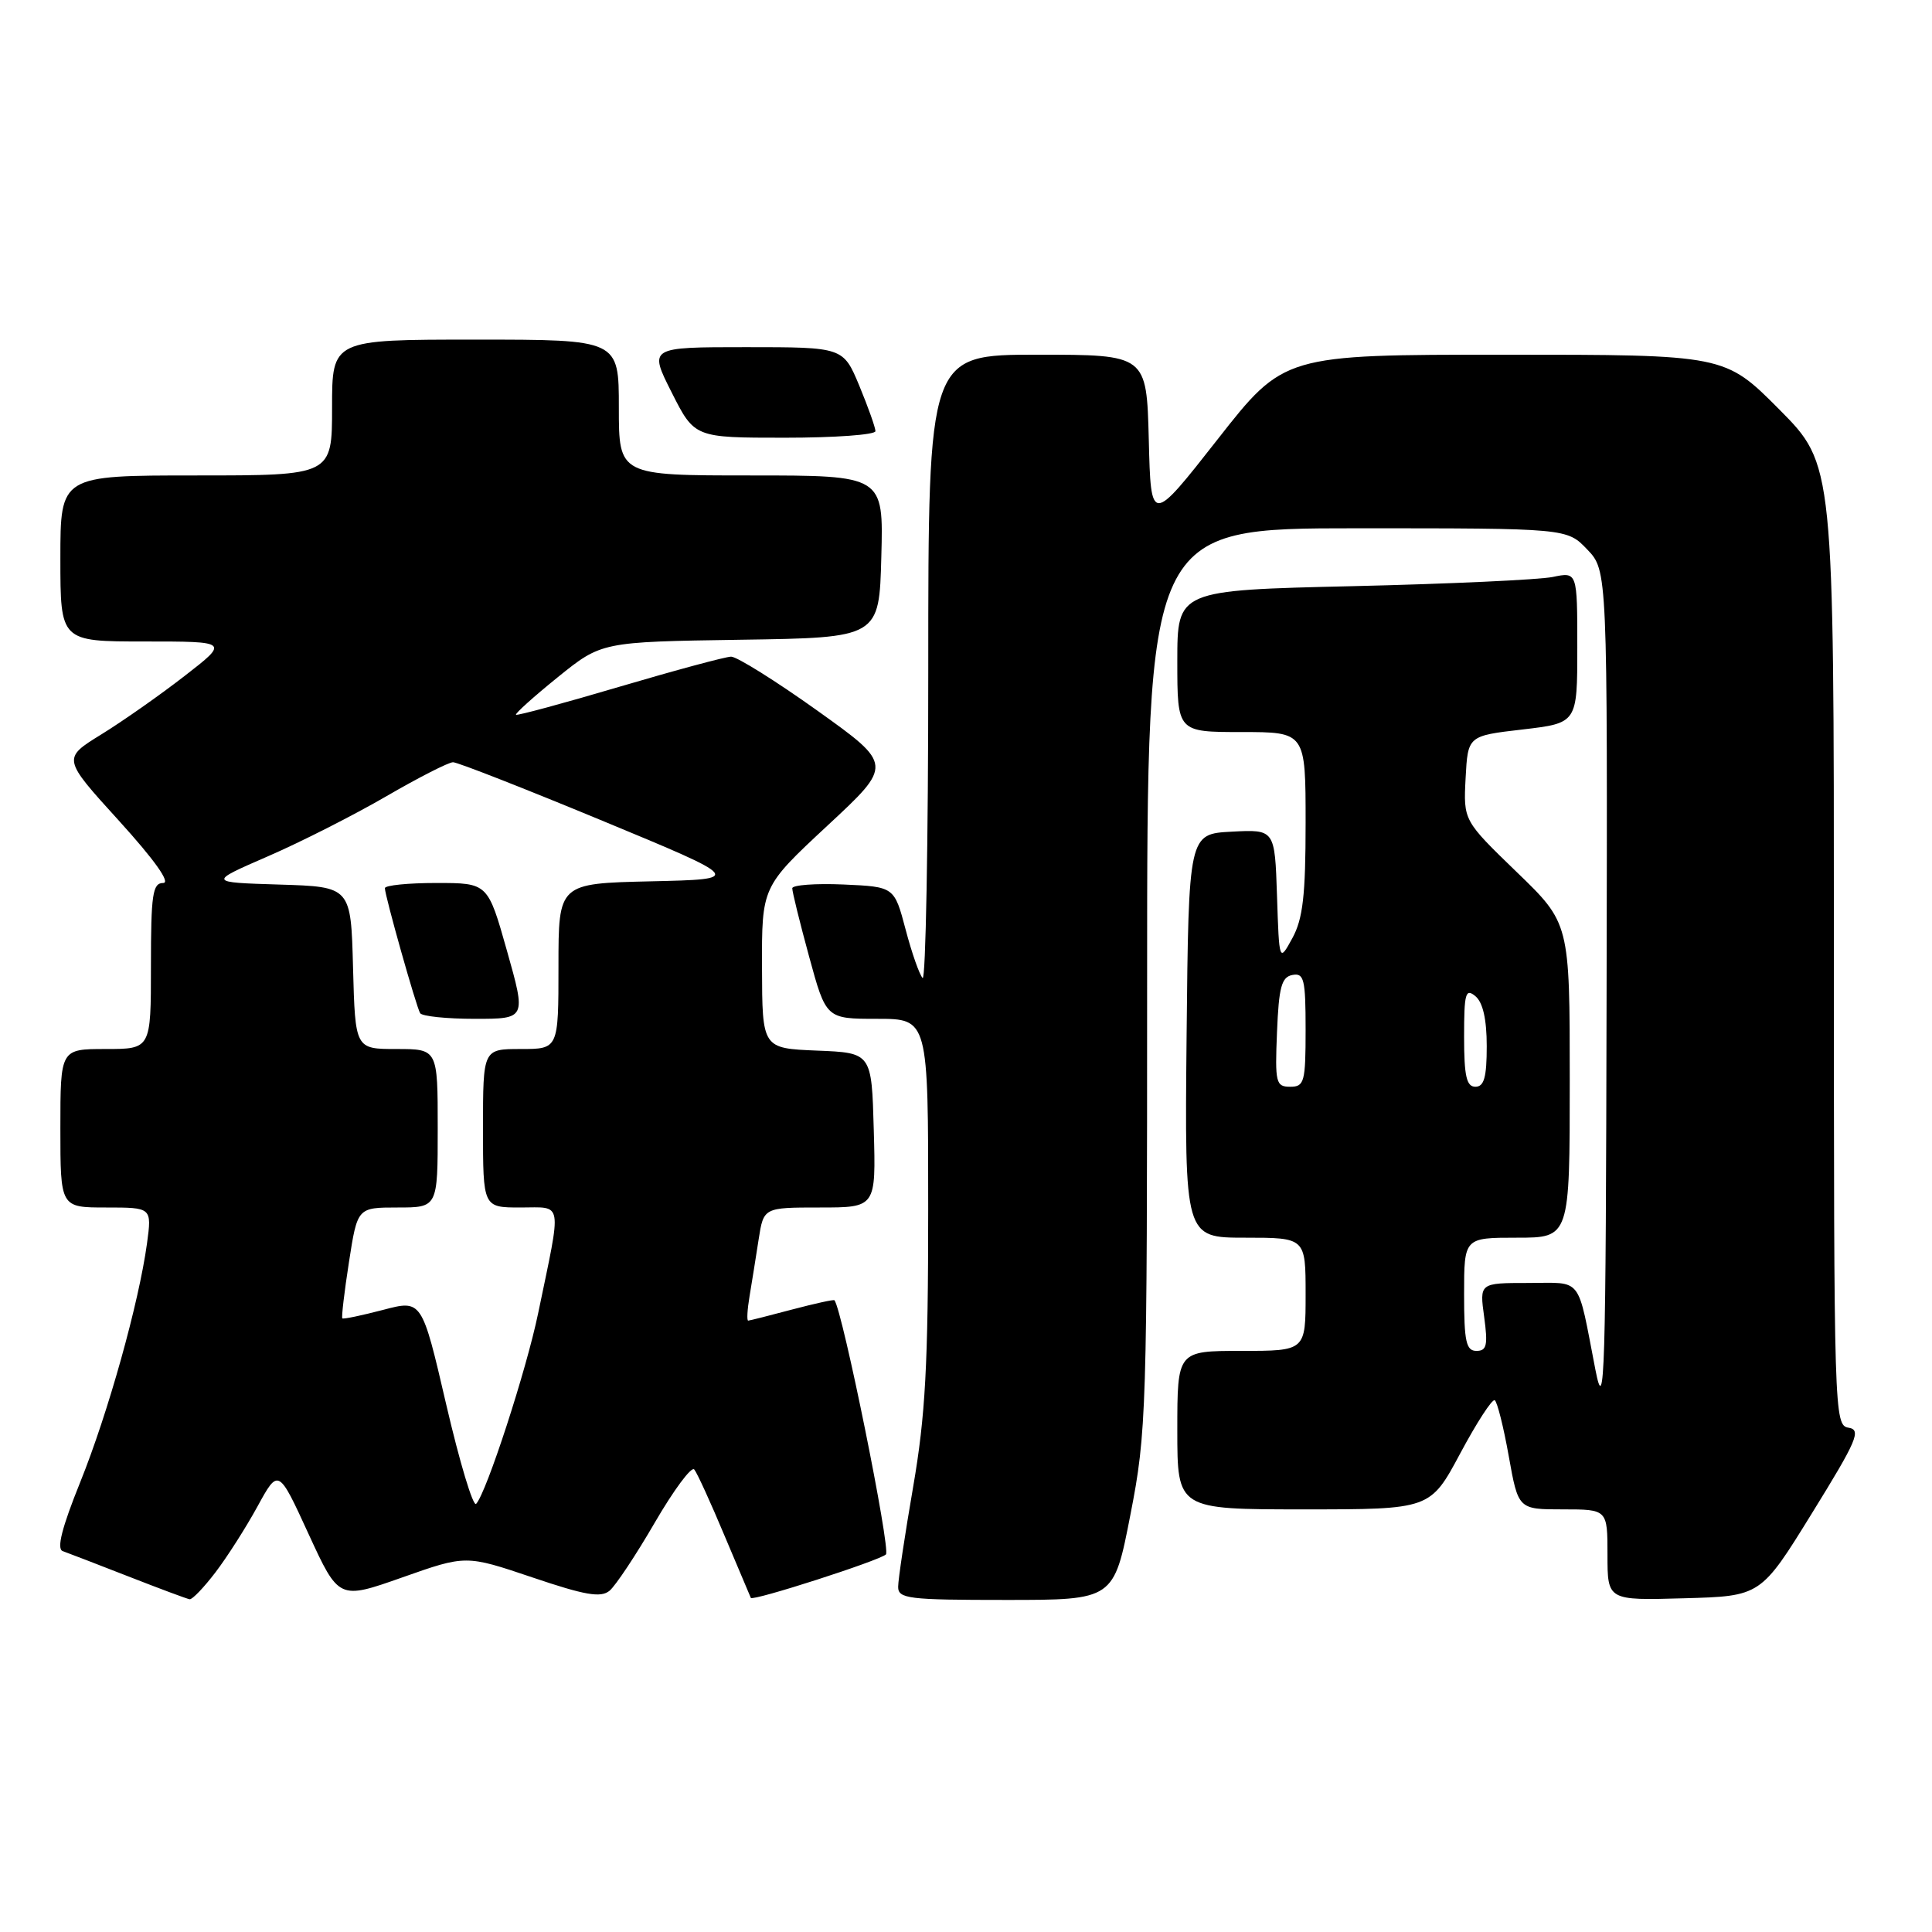 <?xml version="1.0" encoding="UTF-8" standalone="no"?>
<!DOCTYPE svg PUBLIC "-//W3C//DTD SVG 1.1//EN" "http://www.w3.org/Graphics/SVG/1.1/DTD/svg11.dtd" >
<svg xmlns="http://www.w3.org/2000/svg" xmlns:xlink="http://www.w3.org/1999/xlink" version="1.1" viewBox="0 0 256 256">
 <g >
 <path fill="currentColor"
d=" M 28.56 208.33 C 30.10 206.31 32.60 202.39 34.12 199.61 C 36.89 194.55 36.89 194.55 40.89 203.27 C 44.90 211.98 44.90 211.98 53.32 209.01 C 61.73 206.04 61.73 206.04 70.53 209.01 C 77.53 211.38 79.61 211.74 80.77 210.78 C 81.57 210.11 84.27 206.05 86.77 201.74 C 89.27 197.44 91.62 194.27 91.99 194.71 C 92.36 195.14 94.17 199.10 96.01 203.50 C 97.86 207.90 99.43 211.60 99.49 211.73 C 99.75 212.19 116.53 206.79 117.39 205.97 C 118.05 205.33 111.64 173.65 110.57 172.29 C 110.48 172.17 107.95 172.73 104.95 173.52 C 101.95 174.32 99.34 174.98 99.14 174.99 C 98.94 174.99 99.02 173.54 99.32 171.75 C 99.62 169.96 100.16 166.59 100.52 164.25 C 101.18 160.00 101.18 160.00 108.62 160.00 C 116.07 160.00 116.07 160.00 115.78 149.75 C 115.50 139.50 115.50 139.50 108.25 139.21 C 101.00 138.91 101.00 138.91 100.97 128.21 C 100.94 117.50 100.94 117.50 109.63 109.41 C 118.33 101.33 118.33 101.33 108.30 94.16 C 102.78 90.22 97.64 87.01 96.88 87.01 C 96.12 87.02 89.46 88.82 82.07 91.00 C 74.68 93.19 68.52 94.85 68.37 94.71 C 68.22 94.56 70.71 92.32 73.90 89.74 C 79.71 85.05 79.71 85.05 98.10 84.77 C 116.50 84.50 116.50 84.50 116.78 73.75 C 117.07 63.00 117.07 63.00 99.53 63.00 C 82.00 63.00 82.00 63.00 82.00 54.00 C 82.00 45.00 82.00 45.00 63.00 45.00 C 44.00 45.00 44.00 45.00 44.00 54.00 C 44.00 63.00 44.00 63.00 26.00 63.00 C 8.00 63.00 8.00 63.00 8.00 74.00 C 8.00 85.00 8.00 85.00 19.17 85.00 C 30.35 85.00 30.35 85.00 24.47 89.56 C 21.24 92.07 16.27 95.56 13.43 97.31 C 8.26 100.50 8.26 100.50 15.76 108.75 C 20.48 113.95 22.65 117.00 21.62 117.00 C 20.22 117.00 20.00 118.52 20.00 128.00 C 20.00 139.00 20.00 139.00 14.00 139.00 C 8.00 139.00 8.00 139.00 8.00 149.50 C 8.00 160.00 8.00 160.00 14.06 160.00 C 20.12 160.00 20.12 160.00 19.48 164.75 C 18.40 172.64 14.33 187.22 10.62 196.42 C 8.20 202.42 7.48 205.24 8.31 205.53 C 8.96 205.76 12.88 207.27 17.00 208.88 C 21.12 210.49 24.78 211.86 25.13 211.91 C 25.48 211.96 27.02 210.35 28.56 208.33 Z  M 149.79 200.68 C 151.92 189.78 152.00 187.13 152.00 129.68 C 152.00 70.00 152.00 70.00 179.81 70.00 C 207.63 70.00 207.63 70.00 210.31 72.80 C 213.00 75.61 213.00 75.61 212.88 132.05 C 212.78 182.68 212.63 187.78 211.40 181.50 C 208.95 168.90 209.80 170.00 202.50 170.00 C 196.04 170.00 196.04 170.00 196.66 174.50 C 197.17 178.25 197.00 179.00 195.64 179.00 C 194.27 179.00 194.00 177.78 194.00 171.50 C 194.00 164.00 194.00 164.00 201.00 164.00 C 208.00 164.00 208.00 164.00 208.00 143.16 C 208.00 122.33 208.00 122.33 200.95 115.53 C 193.91 108.72 193.91 108.72 194.20 103.11 C 194.50 97.50 194.50 97.50 201.75 96.66 C 209.00 95.81 209.00 95.81 209.00 85.79 C 209.00 75.77 209.00 75.77 205.75 76.45 C 203.96 76.82 192.04 77.37 179.25 77.67 C 156.00 78.21 156.00 78.21 156.00 87.61 C 156.00 97.00 156.00 97.00 164.50 97.00 C 173.00 97.00 173.00 97.00 173.00 109.05 C 173.00 118.64 172.64 121.75 171.25 124.30 C 169.50 127.50 169.50 127.50 169.21 118.70 C 168.92 109.90 168.92 109.90 163.21 110.20 C 157.50 110.50 157.50 110.50 157.23 137.25 C 156.97 164.00 156.97 164.00 164.98 164.00 C 173.00 164.00 173.00 164.00 173.00 171.50 C 173.00 179.00 173.00 179.00 164.50 179.00 C 156.00 179.00 156.00 179.00 156.00 189.50 C 156.00 200.00 156.00 200.00 172.76 200.00 C 189.52 200.00 189.52 200.00 193.49 192.58 C 195.67 188.50 197.73 185.33 198.06 185.54 C 198.39 185.74 199.23 189.08 199.92 192.96 C 201.18 200.00 201.18 200.00 207.09 200.00 C 213.00 200.00 213.00 200.00 213.00 206.03 C 213.00 212.07 213.00 212.07 223.15 211.78 C 233.31 211.50 233.31 211.50 240.10 200.50 C 246.07 190.85 246.66 189.46 244.95 189.18 C 243.04 188.87 243.00 187.55 243.00 125.20 C 243.00 61.55 243.00 61.55 235.78 54.27 C 228.55 47.00 228.55 47.00 199.34 47.00 C 170.13 47.00 170.13 47.00 161.32 58.24 C 152.50 69.48 152.50 69.48 152.22 58.24 C 151.93 47.00 151.93 47.00 137.47 47.00 C 123.00 47.00 123.00 47.00 123.00 88.67 C 123.00 111.58 122.66 130.00 122.25 129.59 C 121.84 129.17 120.82 126.29 120.00 123.17 C 118.50 117.50 118.50 117.50 111.75 117.20 C 108.04 117.04 104.99 117.27 104.98 117.70 C 104.97 118.14 105.97 122.21 107.21 126.75 C 109.46 135.00 109.46 135.00 116.23 135.00 C 123.00 135.00 123.00 135.00 122.99 160.25 C 122.99 180.90 122.62 187.60 121.00 197.00 C 119.91 203.32 119.01 209.29 119.01 210.25 C 119.00 211.84 120.34 212.00 133.29 212.00 C 147.59 212.00 147.59 212.00 149.79 200.68 Z  M 116.00 57.13 C 116.00 56.66 115.04 53.96 113.87 51.13 C 111.73 46.00 111.73 46.00 98.85 46.00 C 85.97 46.00 85.97 46.00 89.00 52.00 C 92.03 58.00 92.03 58.00 104.01 58.00 C 110.61 58.00 116.00 57.61 116.00 57.13 Z  M 59.13 186.12 C 55.90 172.21 55.90 172.21 50.75 173.57 C 47.91 174.31 45.49 174.82 45.36 174.69 C 45.23 174.56 45.62 171.20 46.24 167.23 C 47.36 160.00 47.36 160.00 52.68 160.00 C 58.00 160.00 58.00 160.00 58.00 149.50 C 58.00 139.00 58.00 139.00 52.53 139.00 C 47.07 139.00 47.07 139.00 46.78 128.25 C 46.50 117.50 46.50 117.50 37.03 117.21 C 27.56 116.92 27.56 116.92 35.49 113.47 C 39.85 111.58 46.92 107.99 51.19 105.51 C 55.46 103.03 59.44 101.00 60.03 101.00 C 60.63 101.00 69.53 104.49 79.81 108.75 C 98.50 116.50 98.50 116.50 86.25 116.78 C 74.00 117.06 74.00 117.06 74.00 128.03 C 74.00 139.00 74.00 139.00 69.00 139.00 C 64.00 139.00 64.00 139.00 64.00 149.50 C 64.00 160.00 64.00 160.00 68.97 160.00 C 74.66 160.00 74.46 158.82 71.31 174.00 C 69.76 181.52 64.45 197.83 63.09 199.27 C 62.69 199.69 60.91 193.77 59.13 186.12 Z  M 67.18 126.00 C 64.64 117.00 64.64 117.00 57.82 117.00 C 54.07 117.00 51.00 117.31 51.00 117.69 C 51.00 118.68 55.14 133.36 55.67 134.25 C 55.92 134.66 59.18 135.00 62.92 135.00 C 69.72 135.00 69.72 135.00 67.18 126.00 Z  M 169.21 136.76 C 169.45 130.80 169.81 129.46 171.25 129.19 C 172.79 128.89 173.00 129.75 173.00 136.43 C 173.00 143.39 172.83 144.00 170.96 144.00 C 169.06 144.00 168.93 143.48 169.21 136.76 Z  M 194.00 137.38 C 194.00 131.60 194.19 130.91 195.50 132.00 C 196.49 132.82 197.00 135.06 197.00 138.62 C 197.00 142.74 196.65 144.00 195.50 144.00 C 194.32 144.00 194.00 142.60 194.00 137.38 Z "/>
</g>
</svg>